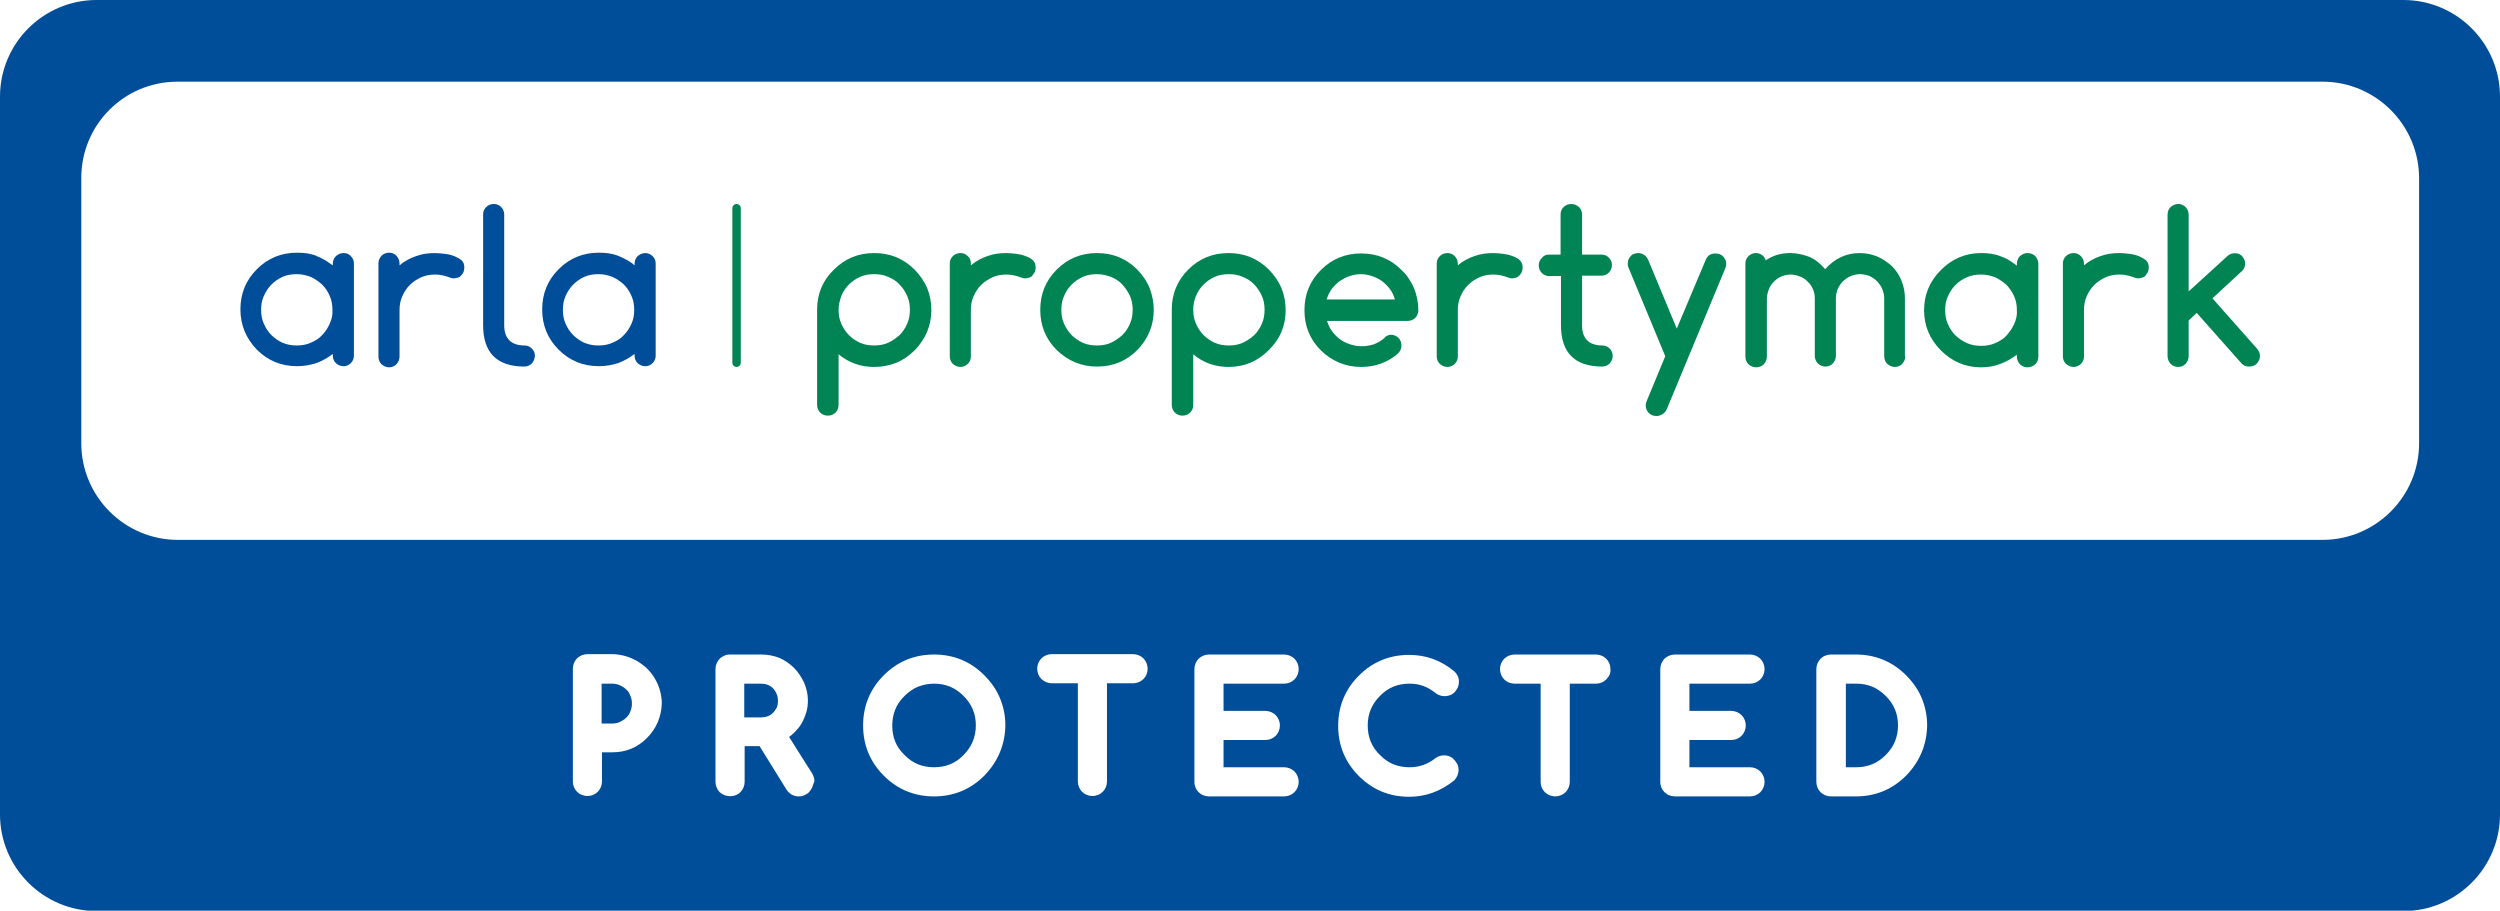 <?xml version="1.0" encoding="utf-8"?>
<!-- Generator: Adobe Illustrator 21.1.0, SVG Export Plug-In . SVG Version: 6.00 Build 0)  -->
<svg version="1.1" id="Layer_1" xmlns="http://www.w3.org/2000/svg" xmlns:xlink="http://www.w3.org/1999/xlink" x="0px" y="0px"
	 width="652px" height="237.5px" viewBox="0 0 652 237.5" style="enable-background:new 0 0 652 237.5;" xml:space="preserve">
<style type="text/css">
	.st0{fill:#004E9A;}
	.st1{fill:#008453;}
</style>
<g>
	<path class="st0" d="M484.1,178.3h-2.7v21.8h2.7c3,0,5.5-1,7.7-3.2c1.1-1.1,1.9-2.3,2.4-3.5c0.5-1.2,0.8-2.7,0.8-4.2
		c0-3-1-5.5-3.2-7.7C489.6,179.3,487.1,178.3,484.1,178.3z"/>
	<path class="st0" d="M201.6,179.5c-0.4-0.4-0.9-0.7-1.4-0.9c-0.5-0.2-1.1-0.3-1.7-0.3h-4.4v8.8h4.4c0.6,0,1.2-0.1,1.7-0.3
		c0.6-0.2,1-0.5,1.4-0.9c0.4-0.4,0.7-0.9,1-1.4c0.2-0.5,0.3-1.1,0.3-1.7c0-0.6-0.1-1.2-0.3-1.7C202.3,180.4,202,179.9,201.6,179.5z"
		/>
	<path class="st0" d="M243.6,178.3c-1.5,0-2.9,0.3-4.2,0.8c-1.2,0.5-2.4,1.3-3.5,2.4c-1.1,1.1-1.9,2.2-2.4,3.5
		c-0.5,1.2-0.8,2.6-0.8,4.2c0,3.1,1,5.6,3.2,7.7c2.1,2.2,4.7,3.2,7.7,3.2c3,0,5.6-1,7.7-3.2c2.1-2.1,3.2-4.7,3.2-7.7
		c0-3-1-5.5-3.2-7.7C249.1,179.3,246.6,178.3,243.6,178.3z"/>
	<path class="st0" d="M626.8,0H25.2C11.3,0,0,11.3,0,25.2v187.2c0,13.9,11.3,25.2,25.2,25.2h601.6c13.9,0,25.2-11.3,25.2-25.2V25.2
		C652,11.3,640.7,0,626.8,0z M168.7,192.5c-2.5,2.5-5.5,3.7-9,3.7h-2.7v7.6c0,1-0.4,2-1.1,2.7c-0.7,0.7-1.7,1.1-2.7,1.1
		c-1,0-2-0.4-2.7-1.1c-0.7-0.7-1.1-1.6-1.1-2.7v-29.4c0-0.5,0.1-1,0.3-1.5c0.2-0.4,0.4-0.8,0.8-1.2c0.4-0.4,0.8-0.6,1.2-0.8
		c0.5-0.2,1-0.3,1.5-0.3h6.5c1.1,0,2.3,0.2,3.4,0.5c1.1,0.3,2.1,0.8,3.1,1.3c0.9,0.6,1.8,1.2,2.6,2c0.8,0.8,1.5,1.7,2,2.6
		c0.6,1,1,2,1.3,3c0.3,1.1,0.5,2.2,0.5,3.4C172.5,186.9,171.2,190,168.7,192.5z M211.8,205.4c-0.2,0.4-0.5,0.8-0.8,1.2
		c-0.4,0.4-0.8,0.6-1.2,0.8c-0.5,0.2-0.9,0.3-1.5,0.3c-1.3,0-2.4-0.6-3.2-1.8l-7-11.3h-3.9v9.3c0,1-0.4,2-1.1,2.7
		c-1.4,1.4-3.9,1.4-5.4,0c-0.7-0.7-1.1-1.7-1.1-2.7v-29.4c0-0.5,0.1-1,0.3-1.5c0.2-0.4,0.4-0.8,0.8-1.2c0.4-0.4,0.8-0.6,1.2-0.8
		c0.4-0.2,0.9-0.3,1.5-0.3h8.2c1.6,0,3.2,0.3,4.7,0.9c1.4,0.6,2.7,1.5,3.8,2.6c1.1,1.1,1.9,2.4,2.6,3.8c0.6,1.4,1,3,1,4.6
		c0,1.1-0.1,2.1-0.4,3.1c-0.3,1-0.7,2-1.2,2.9c-0.5,0.9-1.2,1.7-2,2.5c-0.4,0.4-0.9,0.8-1.3,1.1l6,9.5c0.4,0.7,0.6,1.4,0.6,2.1
		C212.1,204.4,212,204.9,211.8,205.4z M256.7,202.3c-3.6,3.6-8,5.4-13.1,5.4c-5.1,0-9.5-1.8-13.1-5.4c-3.6-3.6-5.4-8-5.4-13.1
		c0-5.1,1.8-9.5,5.4-13.1c3.6-3.6,8-5.4,13.1-5.4c5.1,0,9.5,1.8,13.1,5.4c1.8,1.8,3.2,3.8,4.1,6c0.9,2.2,1.4,4.5,1.4,7.1
		C262.1,194.2,260.3,198.6,256.7,202.3z M298.2,177.1c-0.7,0.7-1.7,1.1-2.7,1.1h-6.8v25.6c0,1-0.4,2-1.1,2.7
		c-0.7,0.7-1.6,1.1-2.7,1.1c-1,0-2-0.4-2.7-1.1c-0.7-0.7-1.1-1.7-1.1-2.7v-25.6h-6.8c-1,0-1.9-0.4-2.7-1.1c-0.7-0.7-1.1-1.7-1.1-2.7
		c0-1,0.4-2,1.1-2.7c0.7-0.7,1.7-1.1,2.7-1.1h21.2c1,0,2,0.4,2.7,1.1c0.7,0.7,1.1,1.7,1.1,2.7C299.3,175.5,298.9,176.4,298.2,177.1z
		 M330,185.4c1,0,2,0.4,2.7,1.1c0.7,0.7,1.1,1.7,1.1,2.7c0,1-0.4,2-1.1,2.7c-0.7,0.7-1.7,1.1-2.7,1.1h-10.9v7.1h15.8
		c1,0,2,0.4,2.7,1.1c0.7,0.7,1.1,1.7,1.1,2.7c0,1-0.4,2-1.1,2.7c-0.7,0.7-1.7,1.1-2.7,1.1h-19.6c-0.5,0-1-0.1-1.5-0.3
		c-0.5-0.2-0.9-0.5-1.2-0.8c-0.3-0.3-0.6-0.7-0.8-1.2c-0.2-0.5-0.3-0.9-0.3-1.5v-29.4c0-0.5,0.1-1,0.3-1.5c0.2-0.4,0.4-0.8,0.8-1.2
		s0.8-0.6,1.2-0.8c0.5-0.2,1-0.3,1.5-0.3h19.6c1,0,2,0.4,2.7,1.1c0.7,0.7,1.1,1.7,1.1,2.7c0,1-0.4,2-1.1,2.7
		c-0.7,0.7-1.7,1.1-2.7,1.1h-15.8v7.1H330z M359.9,196.9c2.1,2.2,4.7,3.2,7.7,3.2c2.6,0,4.8-0.8,6.8-2.4c0.7-0.5,1.4-0.7,2.2-0.7
		c0.6,0,1.1,0.1,1.5,0.3c0.4,0.2,0.8,0.4,1.1,0.8c0.4,0.4,0.6,0.8,0.9,1.2c0.2,0.5,0.3,1,0.3,1.5c0,1-0.4,1.9-1.1,2.7
		c-3.6,2.9-7.5,4.3-11.8,4.3c-5.1,0-9.5-1.8-13.1-5.4c-3.6-3.6-5.4-8-5.4-13.1c0-5.1,1.8-9.5,5.4-13.1c3.6-3.6,8-5.4,13.1-5.4
		c4.4,0,8.3,1.4,11.8,4.3c0.6,0.6,1.2,1.4,1.2,2.7c0,0.5-0.1,1-0.3,1.5c-0.2,0.4-0.5,0.8-0.8,1.2c-0.3,0.3-0.7,0.6-1.2,0.8
		c-1.4,0.5-2.8,0.3-4-0.7c-0.9-0.7-1.9-1.3-3-1.7c-1.1-0.4-2.3-0.6-3.6-0.6c-3,0-5.6,1-7.7,3.2c-2.1,2.1-3.2,4.6-3.2,7.7
		C356.7,192.2,357.7,194.8,359.9,196.9z M418.9,177.2c-0.7,0.7-1.6,1.1-2.7,1.1h-6.8v25.6c0,1-0.4,2-1.1,2.7
		c-0.7,0.7-1.7,1.1-2.7,1.1c-1,0-2-0.4-2.7-1.1c-0.7-0.7-1.1-1.6-1.1-2.7v-25.6H395c-1,0-2-0.4-2.7-1.1c-0.7-0.7-1.1-1.7-1.1-2.7
		c0-1,0.4-2,1.1-2.7c0.7-0.7,1.7-1.1,2.7-1.1h21.2c1,0,2,0.4,2.7,1.1c0.7,0.7,1.1,1.6,1.1,2.7C420.1,175.5,419.7,176.4,418.9,177.2z
		 M451.5,185.4c1,0,2,0.4,2.7,1.1c0.7,0.7,1.1,1.7,1.1,2.7c0,1-0.4,2-1.1,2.7c-0.7,0.7-1.7,1.1-2.7,1.1h-10.9v7.1h15.8
		c1,0,2,0.4,2.7,1.1c0.7,0.7,1.1,1.7,1.1,2.7c0,1-0.4,2-1.1,2.7c-0.7,0.7-1.7,1.1-2.7,1.1h-19.6c-0.5,0-1-0.1-1.5-0.3
		c-0.5-0.2-0.9-0.5-1.2-0.8c-0.3-0.3-0.6-0.7-0.8-1.2c-0.2-0.5-0.3-0.9-0.3-1.5v-29.4c0-0.5,0.1-1,0.3-1.5c0.2-0.4,0.4-0.8,0.8-1.2
		c0.4-0.4,0.8-0.6,1.2-0.8c0.5-0.2,1-0.3,1.5-0.3h19.6c1,0,2,0.4,2.7,1.1c0.7,0.7,1.1,1.7,1.1,2.7c0,1-0.4,2-1.1,2.7
		c-0.7,0.7-1.7,1.1-2.7,1.1h-15.8v7.1H451.5z M497.1,202.3c-3.6,3.6-8,5.4-13.1,5.4h-6.5c-0.5,0-1-0.1-1.5-0.3
		c-0.4-0.2-0.9-0.5-1.2-0.8c-0.3-0.3-0.6-0.7-0.8-1.2c-0.2-0.5-0.3-1-0.3-1.5v-29.4c0-0.5,0.1-1,0.3-1.5c0.2-0.4,0.5-0.9,0.8-1.2
		c0.3-0.3,0.7-0.6,1.2-0.8c0.5-0.2,1-0.3,1.5-0.3h6.5c5.1,0,9.5,1.8,13.1,5.4c1.8,1.8,3.2,3.8,4.1,6c0.9,2.2,1.4,4.5,1.4,7.1
		C502.5,194.2,500.7,198.6,497.1,202.3z M630.9,115.6c0,13.9-11.3,25.2-25.2,25.2H46.4c-13.9,0-25.2-11.3-25.2-25.2V46.4
		c0-13.9,11.2-25.1,25.1-25.1h559.4c13.9,0,25.2,11.3,25.2,25.2V115.6z"/>
	<path class="st0" d="M163.3,179.8c-0.5-0.5-1-0.8-1.7-1.1c-0.6-0.3-1.3-0.4-2-0.4h-2.7v10.4h2.7c0.7,0,1.4-0.1,2-0.4
		c0.6-0.3,1.2-0.6,1.7-1.1c0.5-0.5,0.9-1,1.1-1.7c0.3-0.6,0.4-1.3,0.4-2c0-0.7-0.1-1.4-0.4-2C164.2,180.8,163.8,180.2,163.3,179.8z"
		/>
</g>
<g>
	<g>
		<path class="st1" d="M192.1,95.7c-0.6,0-1.1-0.5-1.1-1.1V54.3c0-0.6,0.5-1.1,1.1-1.1c0.6,0,1.1,0.5,1.1,1.1v40.3
			C193.2,95.2,192.7,95.7,192.1,95.7z"/>
	</g>
	<g>
		<path class="st0" d="M104.2,68.7v0.5c1.3-1.1,2.8-1.9,4.3-2.4c1.6-0.6,3.2-0.8,5-0.8c0.8,0,1.6,0.1,2.5,0.2
			c0.9,0.1,1.7,0.3,2.5,0.6c0.7,0.3,1.4,0.7,1.9,1.1c0.5,0.5,0.7,1.1,0.7,1.9c0,0.4-0.1,0.7-0.2,1.1c-0.1,0.3-0.3,0.6-0.6,0.9
			c-0.2,0.3-0.5,0.5-0.9,0.6c-0.3,0.1-0.7,0.2-1.1,0.2c-0.3,0-0.7-0.1-1.2-0.3c-1.1-0.4-2.3-0.7-3.6-0.7c-1.3,0-2.5,0.2-3.6,0.7
			c-1.1,0.5-2.1,1.1-3,2c-0.8,0.8-1.5,1.8-2,3c-0.5,1.1-0.7,2.3-0.7,3.6v12.1c0,0.8-0.3,1.4-0.8,2c-0.5,0.5-1.2,0.8-1.9,0.8
			c-0.8,0-1.4-0.3-2-0.8c-0.5-0.5-0.8-1.2-0.8-2V68.7c0-0.8,0.3-1.4,0.8-2c0.5-0.5,1.2-0.8,2-0.8c0.8,0,1.4,0.3,1.9,0.8
			C103.9,67.3,104.2,68,104.2,68.7"/>
		<path class="st0" d="M92.3,68.7c0-0.8-0.3-1.4-0.8-1.9C91,66.2,90.3,66,89.6,66c-0.8,0-1.4,0.3-2,0.8c-0.5,0.5-0.8,1.2-0.8,1.9
			v0.5c-0.2-0.1-0.4-0.3-0.6-0.4c-1.1-0.8-2.3-1.5-3.6-2c-0.1,0-0.1,0-0.1-0.1l0,0c-1.6-0.6-3.2-0.8-5-0.8c-4.1,0-7.6,1.4-10.5,4.3
			c-2.9,2.9-4.3,6.4-4.3,10.5c0,4.1,1.5,7.6,4.3,10.5c2.9,2.9,6.4,4.3,10.5,4.3c1.8,0,3.4-0.3,5-0.8c1.6-0.6,3-1.4,4.3-2.4v0.5
			c0,0.8,0.3,1.4,0.8,1.9c0.5,0.5,1.2,0.8,2,0.8c0.8,0,1.4-0.3,1.9-0.8c0.5-0.5,0.8-1.2,0.8-1.9V80.8c0,0,0,0,0,0v0V68.7z M86,84.4
			c-0.5,1.1-1.1,2.1-2,3c-0.8,0.9-1.8,1.5-3,2c-1.1,0.5-2.3,0.7-3.6,0.7c-1.3,0-2.5-0.2-3.7-0.7c-1.1-0.5-2.1-1.2-2.9-2
			c-0.8-0.8-1.5-1.8-2-3c-0.5-1.1-0.7-2.3-0.7-3.6c0-1.3,0.2-2.5,0.7-3.6c0.5-1.1,1.1-2.1,2-3c0.8-0.8,1.8-1.5,2.9-2
			c1.1-0.5,2.4-0.7,3.7-0.7c1.3,0,2.5,0.3,3.6,0.7c1.1,0.5,2.1,1.2,3,2c0.8,0.8,1.5,1.8,2,3c0.5,1.1,0.7,2.3,0.7,3.6
			C86.8,82.1,86.5,83.3,86,84.4z"/>
		<path class="st0" d="M171,68.7c0-0.8-0.3-1.4-0.8-1.9c-0.5-0.5-1.2-0.8-1.9-0.8c-0.8,0-1.4,0.3-2,0.8c-0.5,0.5-0.8,1.2-0.8,1.9
			v0.5c-0.2-0.2-0.4-0.3-0.6-0.5c-1.1-0.8-2.3-1.4-3.5-1.9c-0.1,0-0.1,0-0.2-0.1l0,0c-1.6-0.6-3.2-0.8-5-0.8
			c-4.1,0-7.6,1.4-10.5,4.3c-2.9,2.9-4.3,6.4-4.3,10.5c0,4.1,1.4,7.6,4.3,10.5c2.9,2.9,6.4,4.3,10.5,4.3c1.8,0,3.4-0.3,5-0.8
			c1.6-0.6,3-1.4,4.3-2.4v0.5c0,0.8,0.3,1.4,0.8,1.9c0.5,0.5,1.2,0.8,2,0.8c0.8,0,1.4-0.3,1.9-0.8c0.5-0.5,0.8-1.2,0.8-1.9V80.8
			c0,0,0,0,0,0v0V68.7z M164.7,84.4c-0.5,1.1-1.1,2.1-2,3c-0.8,0.9-1.8,1.5-3,2c-1.1,0.5-2.3,0.7-3.6,0.7c-1.3,0-2.5-0.2-3.7-0.7
			c-1.1-0.5-2.1-1.2-2.9-2c-0.8-0.8-1.5-1.8-2-3c-0.5-1.1-0.7-2.3-0.7-3.6c0-1.3,0.2-2.5,0.7-3.6c0.5-1.1,1.1-2.1,2-3
			c0.8-0.8,1.8-1.5,2.9-2c1.1-0.5,2.4-0.7,3.7-0.7c1.3,0,2.5,0.3,3.6,0.7c1.1,0.5,2.1,1.2,3,2c0.8,0.8,1.5,1.8,2,3
			c0.5,1.1,0.7,2.3,0.7,3.6C165.4,82.1,165.2,83.3,164.7,84.4z"/>
		<path class="st0" d="M126,65.9v-10c0-0.8,0.3-1.4,0.8-1.9c0.5-0.5,1.2-0.8,2-0.8c0.8,0,1.4,0.3,1.9,0.8c0.5,0.5,0.8,1.2,0.8,1.9
			v10v5.5v13.4c0,3.5,1.8,5.3,5.3,5.3c0.8,0,1.4,0.3,1.9,0.8c0.5,0.5,0.8,1.1,0.8,1.8c0,0.8-0.3,1.5-0.8,2.1
			c-0.5,0.5-1.2,0.8-1.9,0.8c-7.2,0-10.8-3.6-10.8-10.8V71.5V65.9z"/>
	</g>
	<g>
		<path class="st1" d="M228,95.7c-3.6,0-6.6-1.1-9.3-3.3v13.2c0,0.8-0.3,1.5-0.8,2c-0.5,0.5-1.2,0.8-2,0.8c-0.8,0-1.5-0.3-2-0.8
			c-0.5-0.5-0.8-1.2-0.8-2V80.8c0-4.1,1.4-7.6,4.4-10.5c2.9-2.9,6.4-4.3,10.5-4.3c4.1,0,7.6,1.4,10.5,4.3c1.4,1.4,2.5,3,3.3,4.8
			c0.7,1.8,1.1,3.7,1.1,5.7c0,4.1-1.5,7.6-4.3,10.5c-1.5,1.5-3.1,2.6-4.8,3.3C232,95.3,230.1,95.7,228,95.7z M218.7,80.8
			c0,1.3,0.2,2.5,0.7,3.6c0.5,1.1,1.1,2.1,2,3c0.8,0.8,1.8,1.5,2.9,2c1.1,0.5,2.4,0.7,3.7,0.7c1.3,0,2.5-0.2,3.6-0.7
			c1.1-0.5,2.1-1.2,3-2c0.8-0.8,1.5-1.8,2-3c0.5-1.1,0.7-2.3,0.7-3.6s-0.2-2.5-0.7-3.6c-0.5-1.1-1.1-2.1-2-3c-0.8-0.9-1.8-1.5-3-2
			c-1.1-0.5-2.3-0.7-3.6-0.7c-1.3,0-2.5,0.2-3.7,0.7c-1.1,0.5-2.1,1.2-2.9,2c-0.8,0.8-1.5,1.8-2,3C219,78.4,218.7,79.6,218.7,80.8z"
			/>
		<path class="st1" d="M253.2,68.7v0.5c1.3-1.1,2.8-1.9,4.3-2.4c1.6-0.6,3.2-0.8,5-0.8c0.8,0,1.6,0.1,2.5,0.2
			c0.9,0.1,1.7,0.3,2.5,0.6c0.8,0.3,1.4,0.6,1.9,1.1c0.5,0.5,0.7,1.1,0.7,1.9c0,0.4-0.1,0.8-0.2,1.1c-0.2,0.3-0.4,0.6-0.6,0.9
			c-0.2,0.3-0.5,0.5-0.9,0.6c-0.3,0.1-0.7,0.2-1.1,0.2c-0.3,0-0.7-0.1-1.2-0.3c-1.1-0.4-2.3-0.7-3.6-0.7c-1.3,0-2.5,0.2-3.6,0.7
			c-1.1,0.5-2.1,1.1-3,2c-0.8,0.8-1.5,1.8-2,3c-0.5,1.1-0.7,2.3-0.7,3.6v12.1c0,0.8-0.3,1.4-0.8,1.9c-0.5,0.5-1.2,0.8-1.9,0.8
			c-0.8,0-1.4-0.3-2-0.8c-0.5-0.5-0.8-1.2-0.8-1.9V68.7c0-0.8,0.3-1.4,0.8-1.9c0.5-0.5,1.2-0.8,2-0.8c0.8,0,1.4,0.3,1.9,0.8
			C253,67.3,253.2,68,253.2,68.7z"/>
		<path class="st1" d="M300.9,80.8c0,4.1-1.5,7.6-4.3,10.5c-2.9,2.9-6.4,4.3-10.5,4.3c-4.1,0-7.6-1.5-10.5-4.3
			c-2.9-2.9-4.3-6.4-4.3-10.5c0-4.1,1.4-7.6,4.3-10.5c2.9-2.9,6.4-4.3,10.5-4.3c4.1,0,7.6,1.4,10.5,4.3c1.4,1.5,2.5,3,3.2,4.8
			C300.5,76.9,300.9,78.8,300.9,80.8z M286.1,71.5c-1.3,0-2.5,0.2-3.7,0.7c-1.1,0.5-2.1,1.2-2.9,2c-0.8,0.8-1.5,1.8-2,3
			c-0.5,1.1-0.7,2.3-0.7,3.6s0.2,2.5,0.7,3.6c0.5,1.1,1.1,2.1,2,3c0.8,0.8,1.8,1.5,2.9,2c1.1,0.5,2.4,0.7,3.7,0.7
			c1.3,0,2.5-0.2,3.6-0.7c1.1-0.5,2.1-1.2,3-2c0.8-0.8,1.5-1.8,2-3c0.5-1.1,0.7-2.3,0.7-3.6s-0.2-2.5-0.7-3.6c-0.5-1.1-1.2-2.1-2-3
			c-0.8-0.9-1.8-1.5-3-2C288.6,71.8,287.4,71.5,286.1,71.5z"/>
		<path class="st1" d="M320.5,95.7c-3.6,0-6.7-1.1-9.3-3.3v13.2c0,0.8-0.3,1.5-0.8,2c-0.5,0.5-1.2,0.8-2,0.8c-0.8,0-1.5-0.3-2-0.8
			c-0.5-0.5-0.8-1.2-0.8-2V80.8c0-4.1,1.4-7.6,4.3-10.5c2.9-2.9,6.4-4.3,10.5-4.3c4.1,0,7.6,1.4,10.5,4.3c1.4,1.4,2.5,3,3.3,4.8
			c0.7,1.8,1.1,3.7,1.1,5.7c0,4.1-1.4,7.6-4.4,10.5c-1.5,1.5-3.1,2.6-4.8,3.3C324.4,95.3,322.5,95.7,320.5,95.7z M311.2,80.8
			c0,1.3,0.2,2.5,0.7,3.6c0.5,1.1,1.1,2.1,2,3c0.8,0.8,1.8,1.5,2.9,2c1.1,0.5,2.4,0.7,3.7,0.7c1.3,0,2.5-0.2,3.6-0.7
			c1.1-0.5,2.1-1.2,3-2c0.8-0.8,1.5-1.8,2-3c0.5-1.1,0.7-2.3,0.7-3.6s-0.2-2.5-0.7-3.6c-0.5-1.1-1.1-2.1-2-3c-0.8-0.9-1.8-1.5-3-2
			c-1.1-0.5-2.3-0.7-3.6-0.7c-1.3,0-2.5,0.2-3.7,0.7c-1.1,0.5-2.1,1.2-2.9,2c-0.8,0.8-1.5,1.8-2,3C311.4,78.4,311.2,79.6,311.2,80.8
			z"/>
		<path class="st1" d="M362.7,87.3c0.8,0,1.5,0.3,2,0.8c0.5,0.5,0.8,1.2,0.8,2c0,0.8-0.3,1.4-0.8,2c-2.7,2.4-6,3.6-9.7,3.6
			c-4.1,0-7.6-1.5-10.5-4.3c-2.9-2.9-4.3-6.4-4.3-10.5c0-4.1,1.4-7.6,4.3-10.5c2.9-2.9,6.4-4.3,10.5-4.3c4.1,0,7.6,1.4,10.5,4.3
			c1.5,1.4,2.5,3,3.3,4.8c0.7,1.8,1.1,3.7,1.1,5.7c0,0.8-0.3,1.5-0.8,2c-0.5,0.5-1.2,0.8-2,0.8h-21c0.3,1,0.7,1.9,1.3,2.7
			c0.6,0.8,1.3,1.5,2.1,2.1c0.8,0.6,1.7,1,2.6,1.3c0.9,0.3,1.9,0.5,3,0.5c1.2,0,2.2-0.2,3.2-0.5c1-0.4,1.9-0.9,2.7-1.6
			C361.4,87.6,362,87.4,362.7,87.3z M363.8,78.1c-0.3-1-0.7-1.9-1.3-2.7c-0.6-0.8-1.3-1.5-2.1-2.1c-0.8-0.6-1.7-1-2.6-1.3
			c-0.9-0.3-1.9-0.5-2.9-0.5c-1,0-2,0.2-2.9,0.5c-1,0.3-1.8,0.8-2.6,1.3c-0.8,0.6-1.5,1.3-2.1,2.1c-0.6,0.8-1,1.7-1.3,2.7H363.8z"/>
		<path class="st1" d="M380.2,68.7v0.5c1.3-1.1,2.8-1.9,4.3-2.4c1.6-0.6,3.2-0.8,5-0.8c0.8,0,1.6,0.1,2.5,0.2
			c0.9,0.1,1.7,0.3,2.5,0.6c0.8,0.3,1.4,0.6,1.9,1.1c0.5,0.5,0.7,1.1,0.7,1.9c0,0.4-0.1,0.8-0.2,1.1c-0.2,0.3-0.3,0.6-0.6,0.9
			c-0.3,0.3-0.5,0.5-0.9,0.6c-0.3,0.1-0.7,0.2-1.1,0.2c-0.3,0-0.7-0.1-1.2-0.3c-1.1-0.4-2.3-0.7-3.6-0.7c-1.3,0-2.5,0.2-3.6,0.7
			c-1.1,0.5-2.1,1.1-3,2c-0.8,0.8-1.5,1.8-2,3c-0.5,1.1-0.7,2.3-0.7,3.6v12.1c0,0.8-0.3,1.4-0.8,1.9c-0.5,0.5-1.2,0.8-1.9,0.8
			c-0.8,0-1.4-0.3-2-0.8c-0.5-0.5-0.8-1.2-0.8-1.9V68.7c0-0.8,0.3-1.4,0.8-1.9c0.5-0.5,1.2-0.8,2-0.8c0.8,0,1.4,0.3,1.9,0.8
			C379.9,67.3,380.2,68,380.2,68.7z"/>
		<path class="st1" d="M403.9,66.4h3.1V55.9c0-0.8,0.3-1.4,0.8-1.9c0.5-0.5,1.2-0.8,2-0.8c0.8,0,1.4,0.3,2,0.8
			c0.5,0.5,0.8,1.2,0.8,1.9v10.5h5.1c0.8,0,1.4,0.3,1.9,0.8c0.5,0.5,0.8,1.2,0.8,1.9c0,0.8-0.3,1.4-0.8,2c-0.5,0.5-1.2,0.8-1.9,0.8
			h-5.1v12.9c0,3.5,1.8,5.3,5.3,5.3c0.8,0,1.4,0.3,1.9,0.8c0.5,0.5,0.8,1.2,0.8,1.9c0,0.8-0.3,1.4-0.8,2c-0.5,0.5-1.2,0.8-1.9,0.8
			c-7.2,0-10.8-3.6-10.8-10.8V72h-3.1c-0.7,0-1.4-0.3-1.9-0.8c-0.5-0.5-0.8-1.2-0.8-2c0-0.8,0.3-1.4,0.8-1.9
			C402.5,66.7,403.2,66.4,403.9,66.4z"/>
		<path class="st1" d="M434.3,92.9L424.8,70c-0.2-0.4-0.3-0.8-0.3-1.2c0-0.4,0.1-0.7,0.2-1.1c0.1-0.3,0.3-0.6,0.6-0.9
			c0.2-0.3,0.5-0.5,0.9-0.6c0.3-0.1,0.7-0.2,1.1-0.2c0.5,0,1.1,0.2,1.5,0.5c0.5,0.3,0.8,0.8,1.1,1.4l7.4,17.8l7.5-17.8
			c0.2-0.5,0.5-1,0.9-1.3c0.4-0.3,1-0.5,1.7-0.5c0.4,0,0.7,0.1,1.1,0.2c0.3,0.1,0.6,0.3,0.9,0.6c0.3,0.3,0.4,0.6,0.6,0.9
			c0.2,0.3,0.2,0.7,0.2,1.1c0,0.4-0.1,0.8-0.3,1.2l-15.2,36.6c-0.2,0.5-0.6,1-1.1,1.3c-0.5,0.3-1,0.5-1.6,0.5c-0.8,0-1.5-0.3-2-0.8
			c-0.5-0.5-0.8-1.2-0.8-2c0-0.4,0.1-0.8,0.3-1.2L434.3,92.9z"/>
		<path class="st1" d="M496.9,92.9c0,0.8-0.3,1.4-0.8,2c-0.5,0.5-1.2,0.8-1.9,0.8c-0.8,0-1.4-0.3-2-0.8c-0.5-0.5-0.8-1.2-0.8-2V77.8
			c0-0.8-0.2-1.7-0.5-2.4c-0.3-0.8-0.8-1.4-1.3-2c-0.6-0.6-1.2-1-2-1.4c-0.8-0.3-1.6-0.5-2.5-0.5c-0.9,0-1.7,0.2-2.4,0.5
			c-0.8,0.3-1.4,0.8-2,1.3c-0.6,0.6-1,1.2-1.4,2c-0.3,0.8-0.5,1.6-0.5,2.4v15.1c0,0.8-0.3,1.4-0.8,2c-0.5,0.5-1.2,0.8-1.9,0.8
			c-0.8,0-1.4-0.3-2-0.8c-0.5-0.5-0.8-1.2-0.8-2V77.8c0-0.9-0.2-1.7-0.5-2.4c-0.3-0.8-0.8-1.4-1.4-2c-0.6-0.6-1.2-1-2-1.3
			c-0.8-0.3-1.6-0.5-2.4-0.5c-0.9,0-1.7,0.2-2.4,0.5c-0.8,0.3-1.4,0.8-2,1.4c-0.6,0.6-1,1.2-1.3,2c-0.3,0.8-0.5,1.6-0.5,2.4v15.1
			c0,0.8-0.3,1.4-0.8,2c-0.5,0.5-1.2,0.8-2,0.8c-0.8,0-1.4-0.3-2-0.8c-0.5-0.5-0.8-1.2-0.8-2V68.7c0-0.8,0.3-1.4,0.8-1.9
			c0.5-0.5,1.2-0.8,1.9-0.8c0.6,0,1.2,0.2,1.6,0.5c0.5,0.3,0.8,0.8,1,1.4c1.9-1.3,4-1.9,6.4-1.9c1.8,0,3.4,0.4,5,1
			c1.6,0.7,2.9,1.8,4.1,3.2c2.5-2.8,5.5-4.2,9-4.2c1.6,0,3.1,0.3,4.6,0.9c1.4,0.6,2.7,1.5,3.8,2.5c1.1,1.1,1.9,2.3,2.5,3.8
			c0.6,1.4,0.9,3,0.9,4.6V92.9z"/>
		<path class="st1" d="M543.5,68.7v0.5c1.3-1.1,2.8-1.9,4.3-2.4c1.6-0.6,3.2-0.8,5-0.8c0.8,0,1.6,0.1,2.5,0.2
			c0.9,0.1,1.7,0.3,2.5,0.6c0.7,0.3,1.4,0.7,1.9,1.1c0.5,0.5,0.7,1.1,0.7,1.9c0,0.4-0.1,0.7-0.2,1.1c-0.2,0.3-0.4,0.6-0.6,0.9
			c-0.2,0.3-0.5,0.5-0.9,0.6c-0.3,0.1-0.7,0.2-1.1,0.2c-0.3,0-0.7-0.1-1.2-0.3c-1.1-0.4-2.3-0.7-3.6-0.7c-1.3,0-2.5,0.2-3.6,0.7
			c-1.1,0.5-2.1,1.1-3,2c-0.8,0.8-1.5,1.8-2,3c-0.5,1.1-0.7,2.3-0.7,3.6v12.1c0,0.8-0.3,1.4-0.8,1.9c-0.5,0.5-1.2,0.8-1.9,0.8
			c-0.8,0-1.4-0.3-2-0.8c-0.5-0.5-0.8-1.2-0.8-1.9V68.7c0-0.8,0.3-1.4,0.8-1.9c0.5-0.5,1.2-0.8,2-0.8c0.8,0,1.4,0.3,1.9,0.8
			C543.2,67.3,543.5,68,543.5,68.7z"/>
		<path class="st1" d="M588.6,90.9L577,77.8l7.8-7.2c0.6-0.6,0.8-1.4,0.7-2.3c-0.1-0.4-0.2-0.7-0.4-1c-0.2-0.3-0.4-0.6-0.7-0.8
			c-0.3-0.2-0.6-0.4-1-0.4c-0.4-0.1-0.7-0.1-1.1,0c-0.5,0.1-1,0.3-1.4,0.7L570.8,76V56c0-0.8-0.3-1.4-0.8-2
			c-0.5-0.5-1.2-0.8-1.9-0.8c-0.8,0-1.4,0.3-2,0.8c-0.5,0.5-0.8,1.2-0.8,2v36.9c0,0.8,0.3,1.4,0.8,2c0.5,0.5,1.2,0.8,2,0.8
			c0.8,0,1.4-0.3,1.9-0.8c0.5-0.6,0.8-1.2,0.8-2v-9.3l0.2-0.2l1.9-1.8l11.8,13.3c0.5,0.5,1.1,0.7,1.9,0.7c0.4,0,0.8-0.1,1.1-0.2
			c0.3-0.1,0.6-0.3,0.9-0.6c0.2-0.3,0.4-0.6,0.6-0.9c0.1-0.3,0.2-0.7,0.2-1.1C589.4,92.1,589.1,91.5,588.6,90.9z"/>
		<path class="st1" d="M531.6,68.8c0-0.8-0.3-1.4-0.8-2c-0.5-0.5-1.2-0.8-2-0.8c-0.8,0-1.4,0.3-2,0.8c-0.5,0.5-0.8,1.2-0.8,2v0.5
			c-0.2-0.1-0.3-0.3-0.5-0.4c-0.8-0.6-1.7-1.2-2.6-1.6c0,0,0,0,0,0c-0.3-0.1-0.6-0.3-1-0.4c-0.1,0-0.1-0.1-0.2-0.1l0,0
			c-1.6-0.6-3.2-0.8-5-0.8c-4.1,0-7.6,1.5-10.5,4.4c-2.9,2.9-4.4,6.4-4.4,10.5c0,4.1,1.5,7.6,4.4,10.5c2.9,2.9,6.4,4.4,10.5,4.4
			c1.8,0,3.4-0.3,5-0.9c1.6-0.6,3-1.4,4.3-2.4V93c0,0.8,0.3,1.4,0.8,2c0.5,0.5,1.2,0.8,2,0.8c0.8,0,1.4-0.3,2-0.8
			c0.5-0.5,0.8-1.2,0.8-2V80.9c0,0,0,0,0,0l0,0V68.8z M525.3,84.5c-0.5,1.1-1.2,2.1-2,3c-0.8,0.9-1.8,1.5-3,2
			c-1.1,0.5-2.3,0.7-3.6,0.7c-1.3,0-2.5-0.2-3.7-0.7c-1.1-0.5-2.1-1.2-3-2c-0.8-0.8-1.5-1.8-2-3c-0.5-1.1-0.7-2.3-0.7-3.6
			c0-1.3,0.2-2.5,0.7-3.6c0.5-1.1,1.1-2.1,2-3c0.8-0.8,1.8-1.5,3-2c1.1-0.5,2.4-0.7,3.7-0.7c1.3,0,2.5,0.3,3.6,0.7
			c1.1,0.5,2.1,1.2,3,2c0.8,0.9,1.5,1.8,2,3c0.5,1.1,0.7,2.3,0.7,3.6C526.1,82.2,525.8,83.4,525.3,84.5z"/>
	</g>
</g>
</svg>
